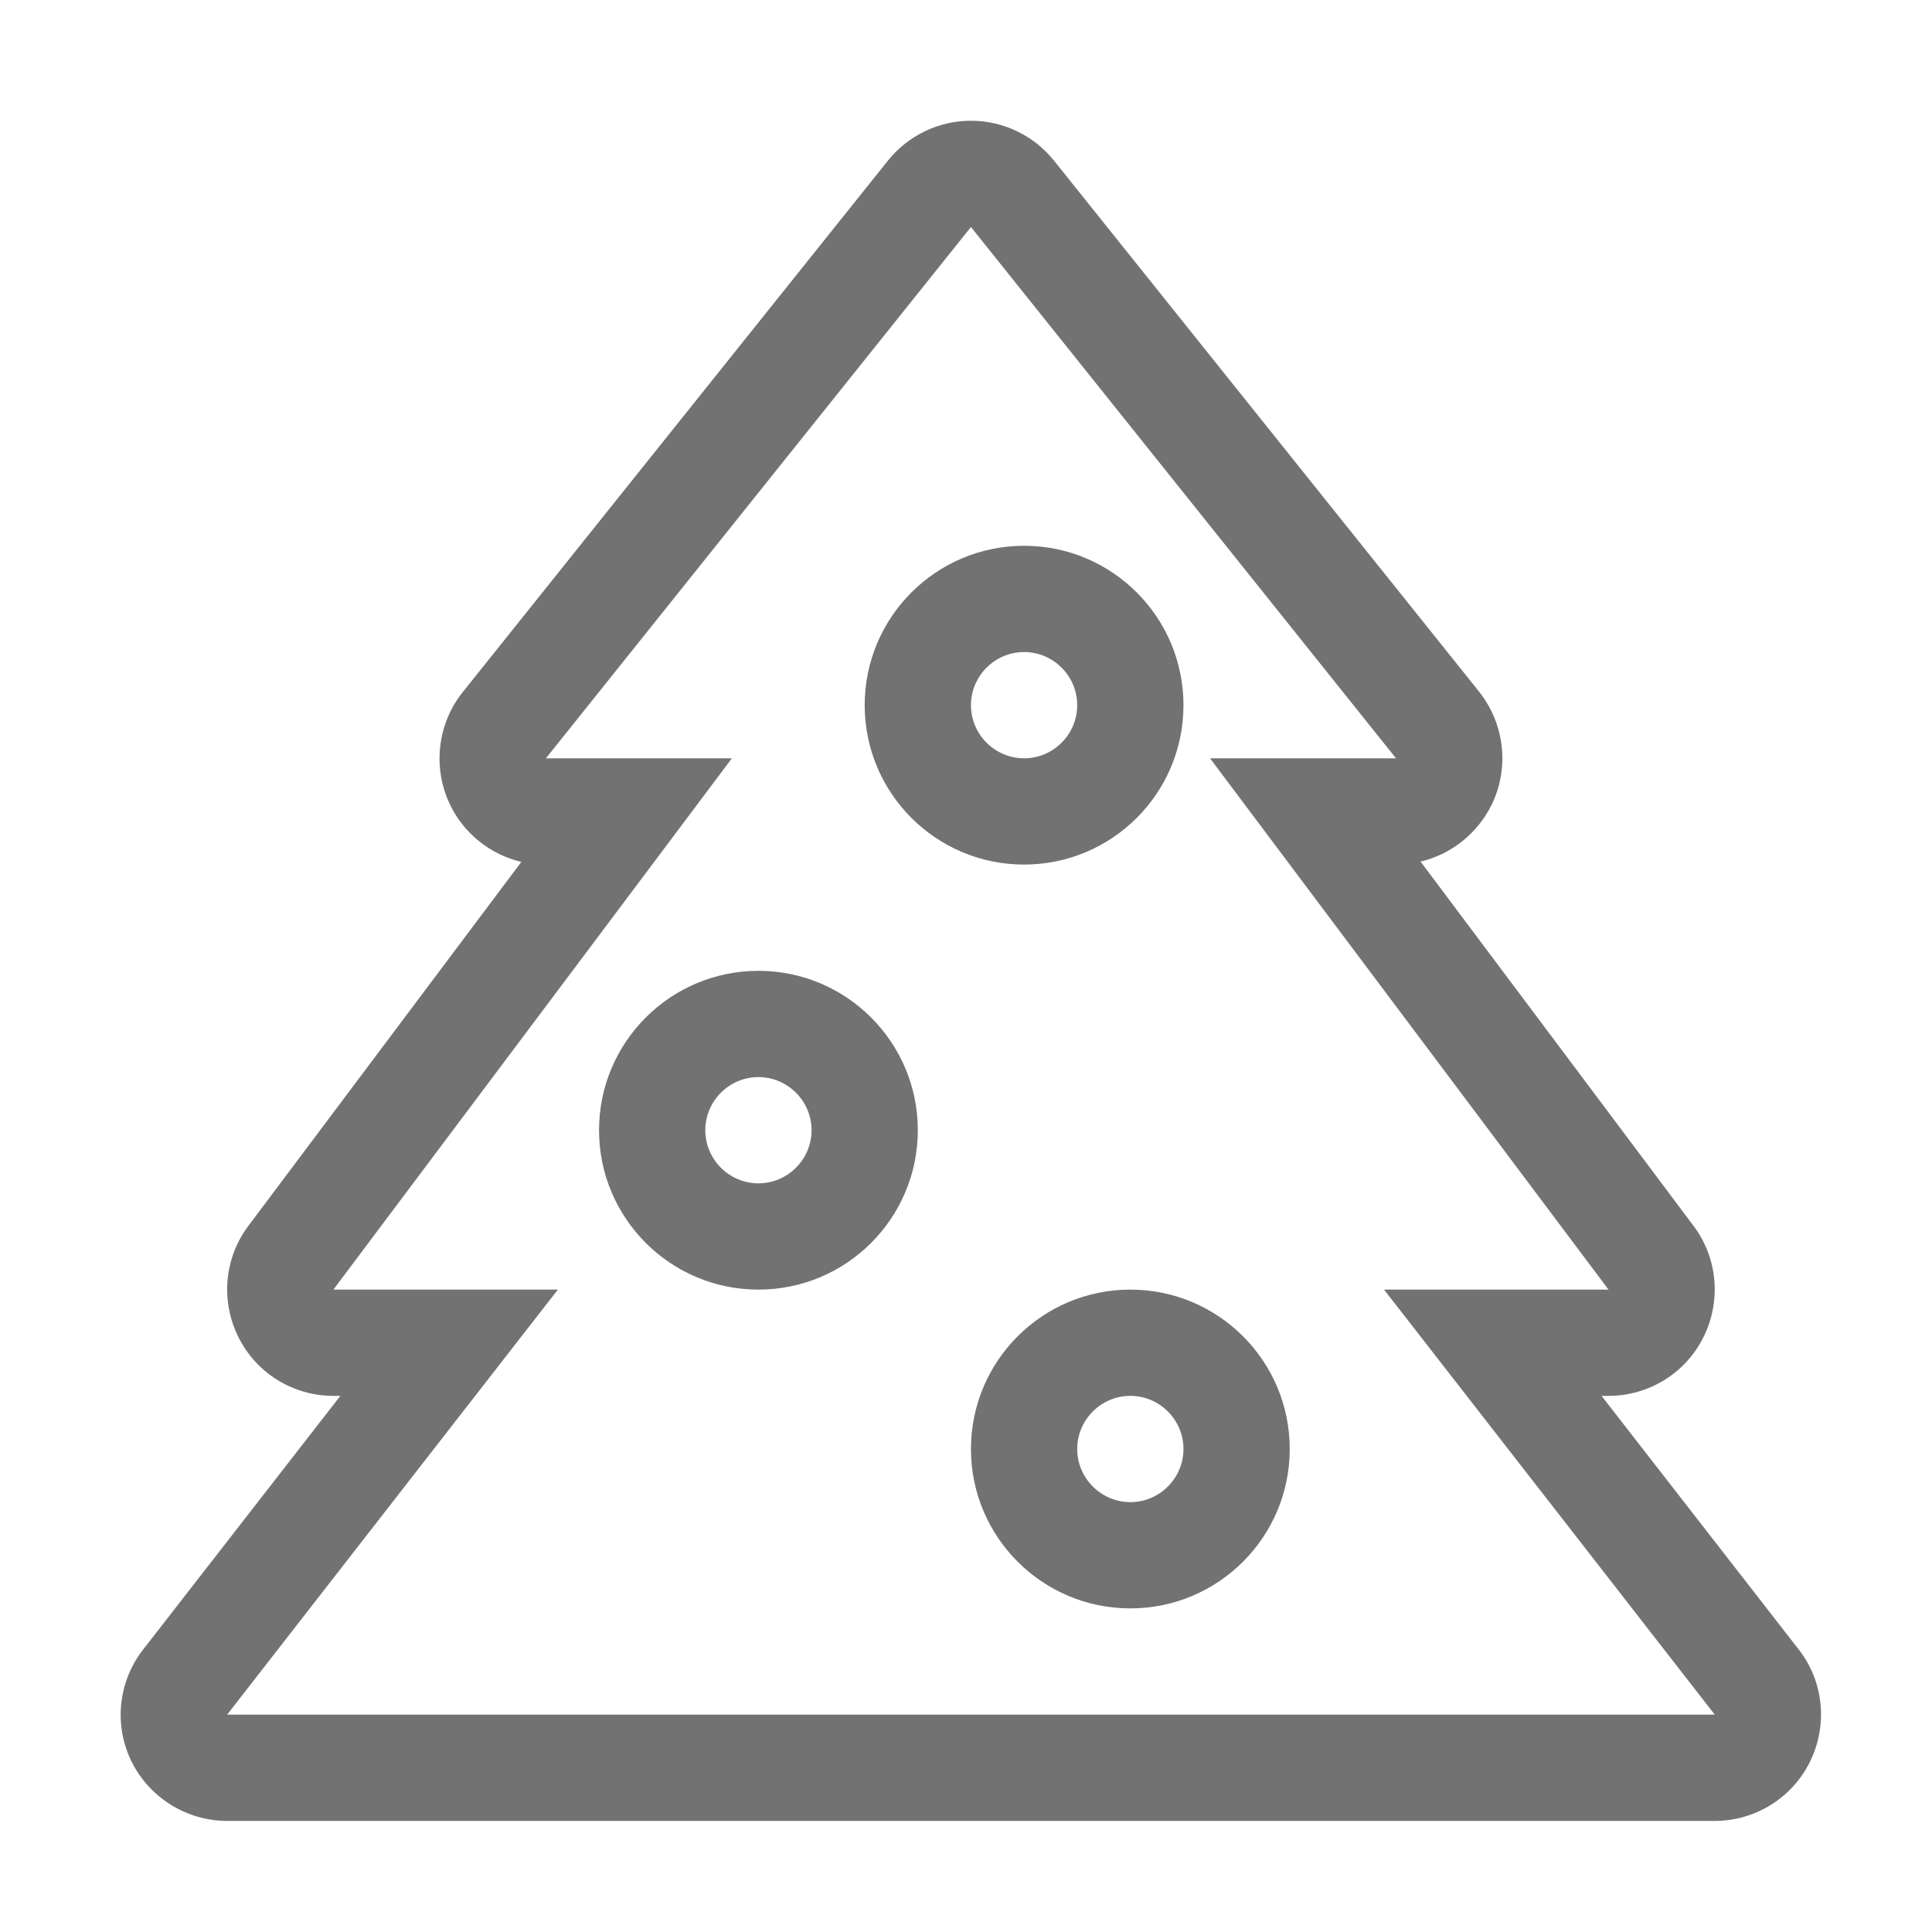 ﻿<?xml version='1.0' encoding='UTF-8'?>
<svg viewBox="-2.002 -2 32 31.997" xmlns="http://www.w3.org/2000/svg">
  <g transform="matrix(0.055, 0, 0, 0.055, 0, 0)">
    <path d="M505.3, 460.4L445.9, 384L448, 384C460.1, 384 471.2, 377.2 476.6, 366.3C482, 355.5 480.9, 342.5 473.6, 332.8L391.4, 223.1C400.7, 220.9 408.6, 214.6 412.9, 205.8C418.2, 194.7 416.7, 181.6 409, 171.9L281, 12C274.9, 4.4 265.7, 0 256, 0C246.3, 0 237.1, 4.4 231, 12L103, 172C95.3, 181.6 93.8, 194.8 99.1, 205.9C103.3, 214.7 111.3, 221 120.6, 223.2L38.4, 332.8C31.1, 342.5 30, 355.5 35.4, 366.3C40.8, 377.2 51.9, 384 64, 384L66.1, 384L6.7, 460.4C-0.8, 470 -2.2, 483.1 3.2, 494.1C8.6, 505 19.8, 512 32, 512L480, 512C492.2, 512 503.4, 505 508.7, 494.1C514.1, 483.1 512.8, 470 505.3, 460.4zM32, 480L131.6, 352L64, 352L184, 192L128, 192L256, 32L384, 192L328, 192L448, 352L380.4, 352L480, 480L32, 480zM304, 352C277.5, 352 256, 373.5 256, 400C256, 426.5 277.5, 448 304, 448C330.5, 448 352, 426.5 352, 400C352, 373.5 330.5, 352 304, 352zM304, 416C295.2, 416 288, 408.8 288, 400C288, 391.2 295.2, 384 304, 384C312.8, 384 320, 391.2 320, 400C320, 408.8 312.8, 416 304, 416zM192, 256C165.5, 256 144, 277.5 144, 304C144, 330.5 165.5, 352 192, 352C218.5, 352 240, 330.5 240, 304C240, 277.5 218.5, 256 192, 256zM192, 320C183.2, 320 176, 312.8 176, 304C176, 295.2 183.2, 288 192, 288C200.8, 288 208, 295.2 208, 304C208, 312.8 200.8, 320 192, 320zM272, 224C298.5, 224 320, 202.5 320, 176C320, 149.5 298.5, 128 272, 128C245.5, 128 224, 149.5 224, 176C224, 202.5 245.5, 224 272, 224zM272, 160C280.8, 160 288, 167.2 288, 176C288, 184.8 280.8, 192 272, 192C263.2, 192 256, 184.8 256, 176C256, 167.2 263.2, 160 272, 160z" fill="#727272" fill-opacity="1" class="Black" />
  </g>
</svg>